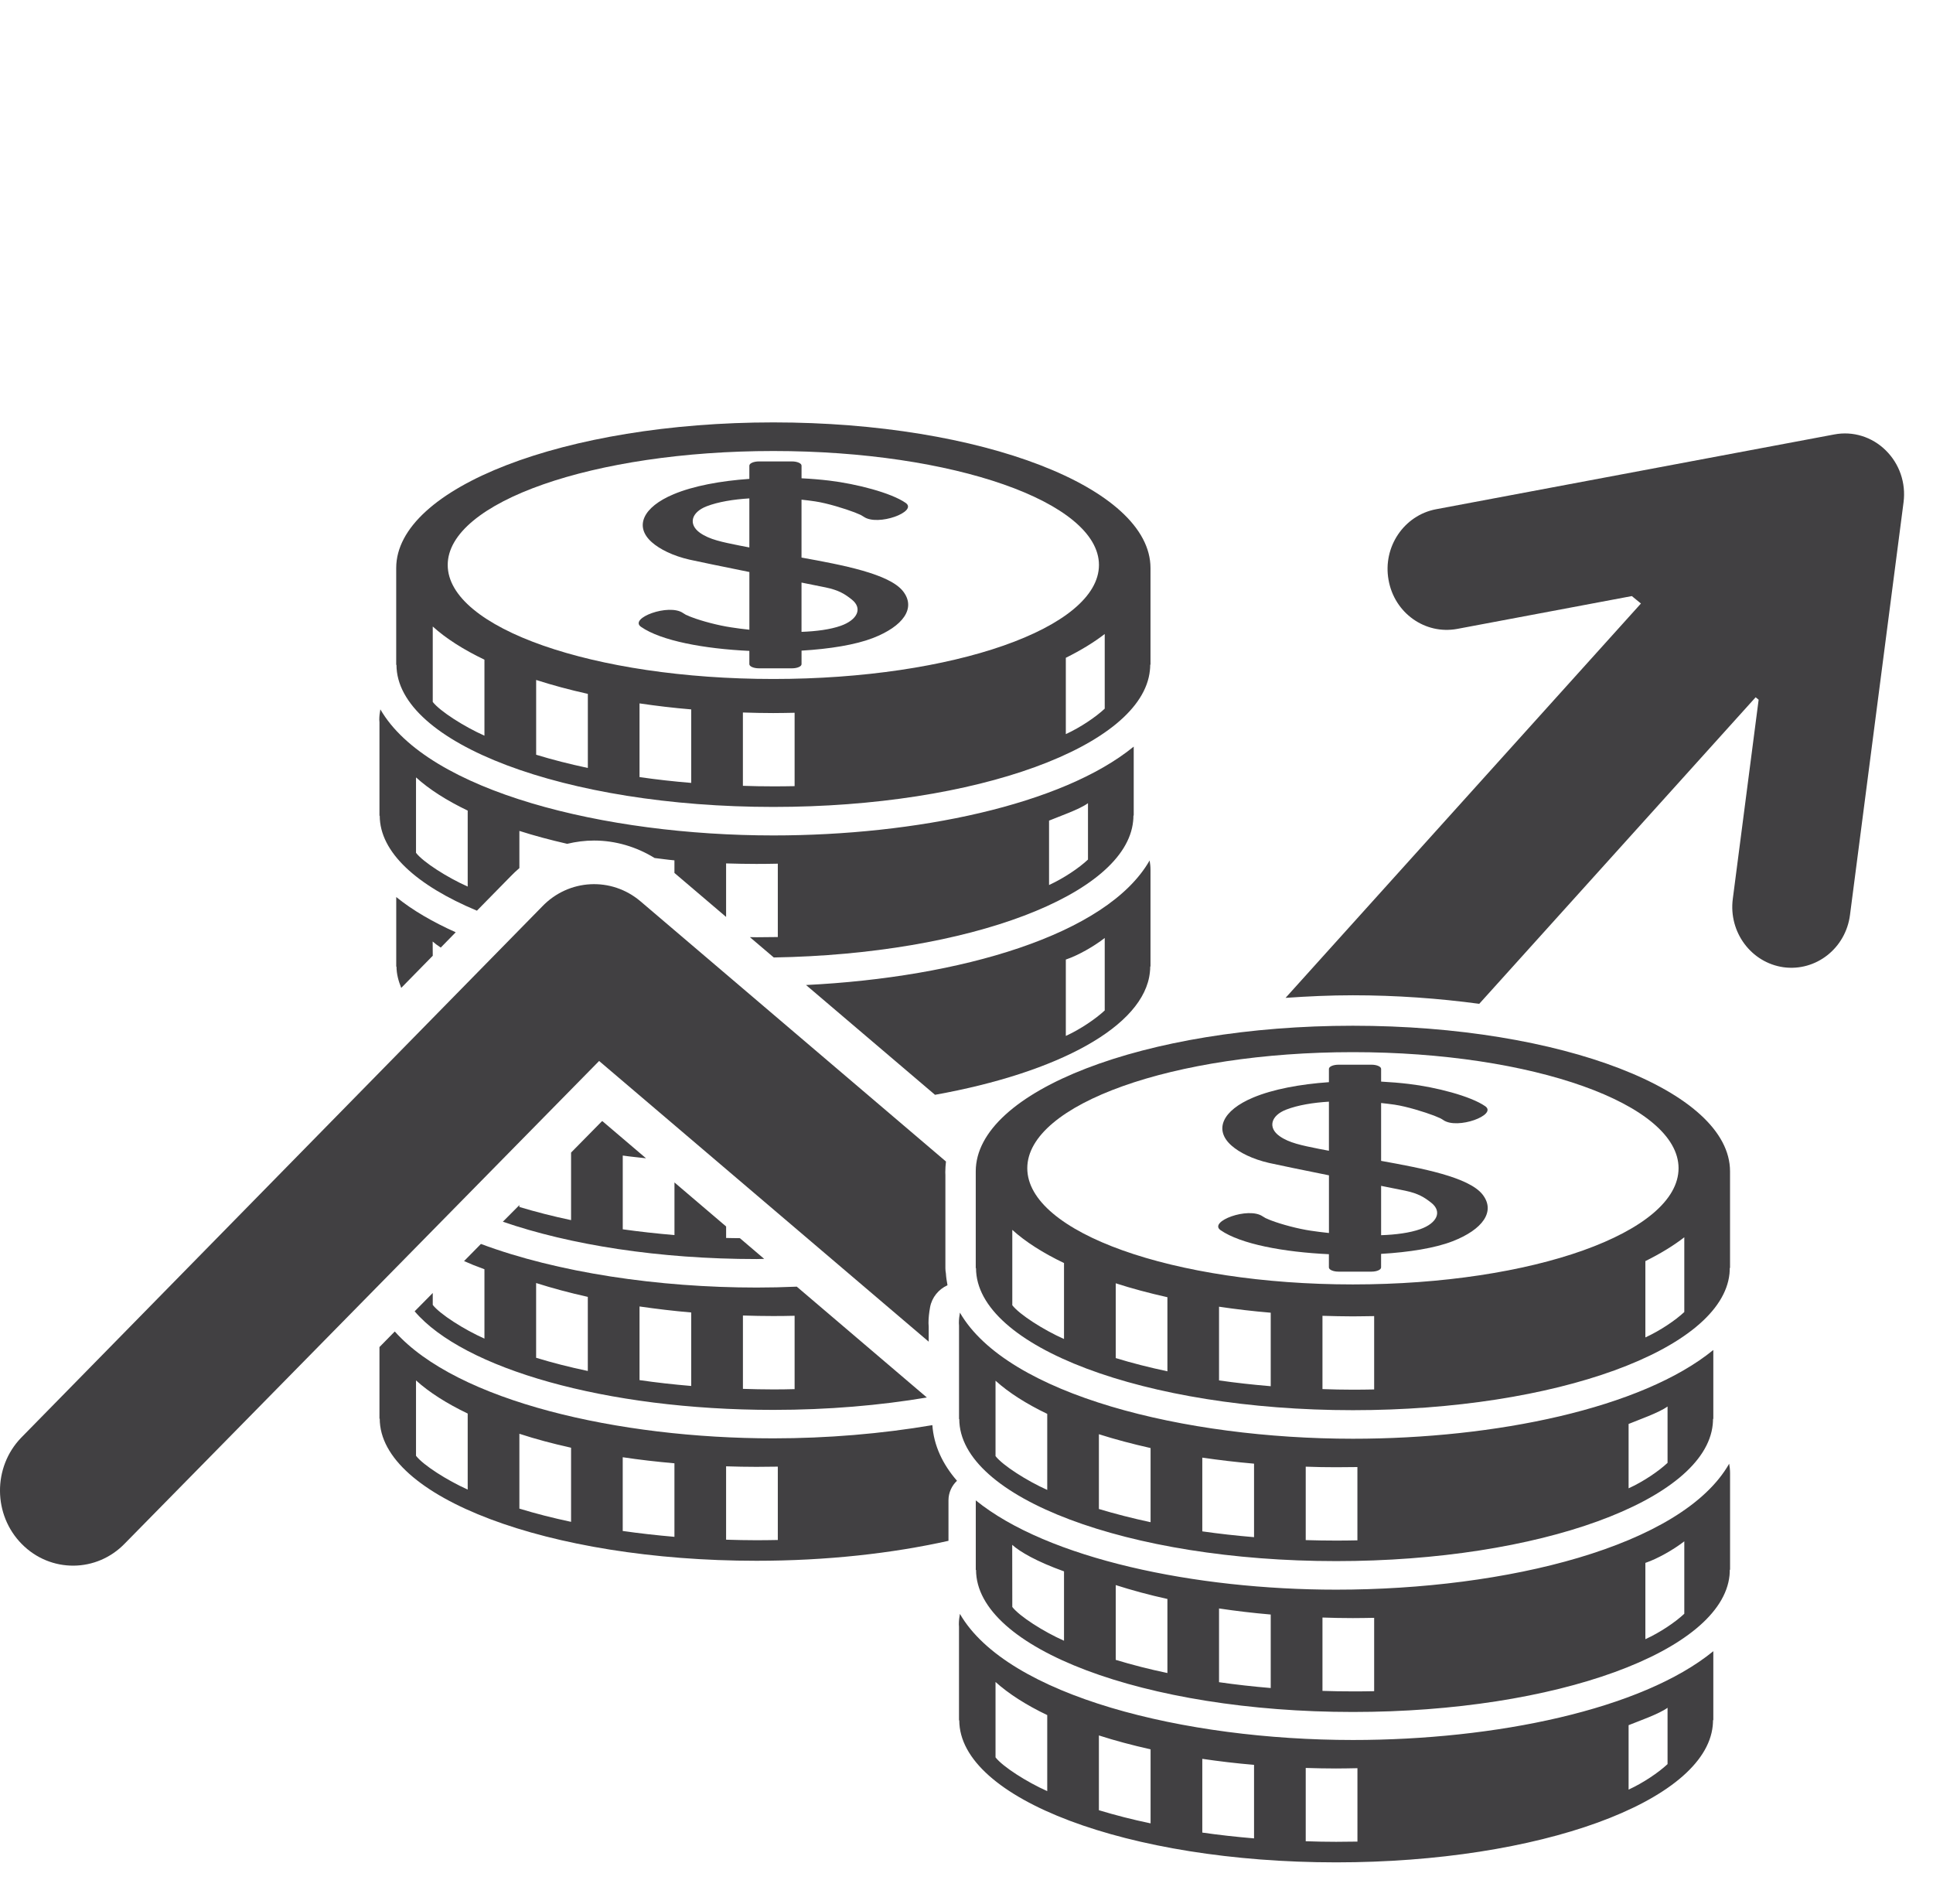 <?xml version="1.0" encoding="utf-8"?>
<!-- Generator: Adobe Illustrator 16.0.0, SVG Export Plug-In . SVG Version: 6.00 Build 0)  -->
<!DOCTYPE svg PUBLIC "-//W3C//DTD SVG 1.1//EN" "http://www.w3.org/Graphics/SVG/1.1/DTD/svg11.dtd">
<svg version="1.1" xmlns="http://www.w3.org/2000/svg" xmlns:xlink="http://www.w3.org/1999/xlink" x="0px" y="0px" width="65px"
	 height="64px" viewBox="0 0 65 64" enable-background="new 0 0 65 64" xml:space="preserve">
<g id="Layer_2" display="none">
	<rect x="-12.5" y="-7.667" display="inline" fill="#00A651" width="112.334" height="90.667"/>
</g>
<g id="explode_your_income" display="none">
	<path display="inline" fill-rule="evenodd" clip-rule="evenodd" fill="#FFFFFF" d="M30.621,12.133
		c-1.232,0.104-1.718-0.794-2.295-1.79c-0.051,0.465-0.054,0.828-0.144,1.168c-0.051,0.193-0.211,0.419-0.383,0.496
		c-0.102,0.046-0.389-0.129-0.476-0.275c-0.48-0.811-0.956-1.627-1.371-2.471c-0.547-1.113-1.036-2.254-1.63-3.56
		c0.538,2.165,1.053,4.13,1.498,6.111c0.101,0.449-0.045,0.955-0.077,1.434c-0.442-0.192-0.884-0.384-1.325-0.577
		c-0.062-0.027-0.121-0.059-0.205-0.1c0.153,0.591,0.328,1.147,0.433,1.716c0.075,0.407-0.017,0.757-0.553,0.821
		c-0.138,0.016-0.25,0.247-0.318,0.444c1.982-0.299,3.507,0.329,4.751,1.8c0.192,0.227,0.648,0.288,0.991,0.319
		c0.787,0.072,1.418,0.443,1.697,1.128c0.166,0.411-0.019,0.964-0.152,1.445c-0.123-1.134-0.512-1.762-1.3-1.934
		c-0.944-0.206-1.76,0.454-2.454,1.982c-0.181-0.761,0.131-1.492,1.038-2.404c-0.998-1.291-2.34-1.743-3.914-1.588
		c-1.053,0.104-1.61,0.706-2.21,2.29c-0.577-0.148-1.151-0.374-1.742-0.434c-2.776-0.283-4.682,2.028-3.928,4.83
		c0.276,1.031,0.81,1.992,1.193,3.046c-0.519-0.801-1.038-1.602-1.59-2.455c-0.888,0.685-1.645,1.581-1.661,2.725
		c-0.015,1.079,0.361,2.163,0.6,3.433c-0.496-0.961-0.93-1.801-1.416-2.742c-1.289,0.078-2.275,0.815-2.883,2.017
		c-0.769,1.521,0.023,2.687,1.067,3.77c-1.871,1.036-3.405,2.309-2.87,4.697c0.497,2.213,2.561,4.043,4.461,4.123
		c0.306-0.9,0.743-1.733,1.746-2.106c-0.117,0.145-0.233,0.292-0.354,0.433c-0.968,1.129-0.863,2.16,0.367,2.968
		c0.983,0.646,2.102,0.927,3.275,0.861c0.222-0.013,0.516-0.281,0.623-0.505c0.321-0.676,0.567-1.387,0.841-2.083
		c0.088,0.034,0.176,0.069,0.265,0.104c-0.974,2.518-1.949,5.033-2.929,7.568c0.967-1.165,1.919-2.325,2.891-3.47
		c0.28-0.329,0.592-0.642,0.935-0.905c0.178-0.137,0.453-0.15,0.684-0.219c0.041,0.234,0.174,0.498,0.109,0.697
		c-0.407,1.261-0.833,2.516-1.3,3.754c-0.482,1.276-1.019,2.531-1.579,3.912c1.135-1.623,2.184-3.145,3.257-4.647
		c0.234-0.328,0.528-0.632,0.848-0.876c0.475-0.359,0.836-0.172,0.846,0.436c0.007,0.399-0.079,0.801-0.125,1.213
		c0.521-0.432,1.039-0.861,1.557-1.291c0.081,0.059,0.162,0.115,0.244,0.174c-0.027,2.268-0.844,4.393-1.357,6.705
		c0.148-0.176,0.236-0.26,0.3-0.359c0.082-0.127,0.139-0.271,0.218-0.401c0.961-1.595,1.897-3.206,2.904-4.772
		c0.307-0.477,0.659-1.05,1.424-1.008c-0.032,0.098-0.034,0.158-0.066,0.188c-1.656,1.552-1.562,1.664,0.004,3.153
		c1.41,1.342,3.133,2.198,5.162,1.37c0.69-0.282,1.28-0.804,2.031-1.288c1.601,0.87,3.396,1.112,5.241,0.179
		c1.798-0.909,2.36-2.192,2.061-4.821c0.684,0.472,1.283,0.43,1.809-0.219c0.751-0.926,0.728-1.447-0.161-2.773
		c0.951,0.39,1.409,1.229,1.172,2.149c-0.271,1.056-1.21,1.761-2.268,1.671c-0.032,0.628,0.008,1.269-0.108,1.881
		c-0.407,2.161-2.86,3.77-5.128,3.341c-0.767-0.146-1.492-0.495-2.248-0.714c-0.197-0.058-0.51-0.059-0.642,0.059
		c-2.689,2.395-5.954,1.963-7.969-1.076c-0.167-0.252-0.314-0.516-0.605-0.999c-1.78,3.509-3.489,6.876-5.198,10.244
		c-0.037-0.01-0.074-0.019-0.111-0.028c0.513-1.856,1.06-3.704,1.532-5.57c0.48-1.897,0.888-3.814,1.327-5.722
		c-0.076-0.044-0.151-0.087-0.227-0.13c-0.742,0.832-1.484,1.664-2.36,2.646c0.372-1.277,0.686-2.357,1-3.438
		c-0.097-0.046-0.194-0.093-0.291-0.138c-2.85,3.627-4.967,7.732-7.444,11.625c1.787-4.52,3.575-9.039,5.362-13.559
		c-0.104-0.062-0.209-0.125-0.313-0.188c-1.272,1.565-2.571,3.109-3.808,4.701c-1.225,1.578-2.387,3.205-3.676,4.743
		c0.983-1.743,2.016-3.459,2.935-5.234c0.91-1.757,1.705-3.573,2.529-5.32c-1.164-0.263-2.21-0.452-3.226-0.749
		c-0.445-0.131-0.961-0.391-1.208-0.754c-0.49-0.717-1.112-0.889-1.918-1.042c-2.178-0.414-3.192-2.135-3.996-3.977
		c-0.649-1.488-0.297-2.952,0.914-4.034c0.397-0.354,0.86-0.636,1.3-0.94c0.186-0.128,0.391-0.229,0.599-0.348
		c-0.259-0.33-0.512-0.616-0.726-0.931c-1.269-1.864-0.701-3.877,1.376-4.784c0.458-0.2,0.993-0.221,1.466-0.395
		c0.223-0.082,0.507-0.302,0.553-0.507c0.236-1.047,0.767-1.899,1.624-2.511c0.459-0.327,0.612-0.631,0.484-1.199
		c-0.242-1.079-0.122-2.131,0.532-3.074c1.16-1.676,2.663-2.187,4.601-1.554c0.264,0.086,0.521,0.194,0.765,0.286
		c0.218-0.433,0.384-0.859,0.633-1.229c0.254-0.377,0.589-0.7,0.983-1.154c-0.166-0.541-0.385-1.26-0.661-2.162
		c0.502,0.479,0.864,0.825,1.226,1.17c0.089-0.048,0.177-0.096,0.266-0.143c-0.406-1.26-0.812-2.521-1.217-3.782
		c0.04-0.034,0.081-0.069,0.121-0.104c0.618,0.74,1.237,1.479,1.855,2.218c0.131-0.089,0.262-0.179,0.394-0.269
		C24.673,8.303,23.321,4.196,22.316,0c1.663,3.766,3.119,7.618,5.29,11.157c0-1.405,0-2.81,0-4.391
		c0.807,2.007,0.836,4.319,2.988,5.395L30.621,12.133z"/>
	<path display="inline" fill-rule="evenodd" clip-rule="evenodd" fill="#FFFFFF" d="M30.594,12.161
		c0.811-0.51,1.561-1.221,2.444-1.492c2.336-0.718,5.257,1.095,5.938,3.597c0.162,0.596,0.389,0.847,1.001,0.993
		c1.23,0.292,1.888,1.23,2.249,2.392c0.081,0.265,0.124,0.543,0.178,0.785c0.814,0.151,1.582,0.339,2.36,0.412
		c0.25,0.023,0.527-0.261,0.794-0.4c0.579-0.303,1.161-0.602,1.861-0.856c-0.288,0.335-0.577,0.67-0.845,0.98
		c0.155,0.073,0.372,0.175,0.689,0.324c-0.568,0.071-1.014,0.127-1.611,0.202c0.549,0.403,1.009,0.672,1.385,1.029
		c1.239,1.182,1.764,2.645,1.667,4.357c-0.017,0.293,0.132,0.67,0.333,0.887c0.746,0.803,0.9,1.466,0.399,2.512
		c-0.183,0.378-0.158,0.597,0.123,0.93c1.7,2.013,1.181,4.411-1.2,5.557c-0.659,0.318-1.377,0.518-2.226,0.83
		c0.239,0.277,0.417,0.576,0.674,0.768c2.737,2.053,5.482,4.098,8.239,6.125c0.773,0.568,1.595,1.071,2.354,1.676
		c-3.702-1.731-7.232-3.818-11.063-5.258c-0.059,0.059-0.118,0.117-0.177,0.176c0.227,0.338,0.4,0.733,0.688,1.006
		c1.578,1.49,3.184,2.951,4.781,4.42c0.178,0.164,0.365,0.318,0.457,0.611c-1.798-1.124-3.594-2.248-5.392-3.371
		c-0.047,0.047-0.094,0.092-0.141,0.139c0.352,0.465,0.702,0.931,1.172,1.552c-1.31-0.4-2.234-1.464-3.564-1.166
		c0.354-0.592,0.551-0.611,1.742-0.189c-0.033-0.331-0.068-0.68-0.104-1.028c0.47,0.085,0.94,0.17,1.437,0.259
		c-0.354-0.384-0.733-0.771-1.081-1.183c-0.213-0.25-0.443-0.52-0.546-0.82c-0.096-0.283-0.146-0.69-0.006-0.91
		c0.104-0.164,0.568-0.209,0.827-0.141c0.661,0.177,1.297,0.447,1.943,0.679c0.183,0.065,0.365,0.128,0.594,0.102
		c-0.967-0.812-1.935-1.622-2.956-2.479c-0.52,0.675-1.233,1.013-2.27,0.818c0.837-0.419,1.798-0.599,1.885-1.747
		c-0.334-0.021-0.626-0.041-0.927-0.061c1.007-0.369,2.015-0.686,2.978-1.104c0.892-0.389,1.572-1.05,1.933-1.98
		c0.546-1.408,0.186-2.6-0.925-3.565c0.974-2.011,0.482-2.657-2.707-3.706c0.676,0,1.352,0,2.026,0
		c0.572-2.54-2.541-5.746-5.548-5.798c-0.416,0.716-0.815,1.403-1.216,2.09c-0.083-0.03-0.165-0.06-0.248-0.09
		c0.591-1.29,1.118-2.58,0.352-3.957c-0.765-1.372-1.982-1.809-3.49-1.777c0.275-0.085,0.55-0.17,0.858-0.265
		c-0.599-1.827-1.87-2.934-3.58-3.558c-1.803-0.658-3.347-0.07-4.795,1.105c0.094-0.146,0.187-0.291,0.281-0.437
		C30.621,12.133,30.594,12.161,30.594,12.161z"/>
	<path display="inline" fill-rule="evenodd" clip-rule="evenodd" fill="#FFFFFF" d="M32.917,26.098
		c0.268-1.505,0.536-3.009,0.804-4.514c0.027-0.003,0.054-0.006,0.08-0.01c0.271,1.685,0.543,3.37,0.814,5.056
		c0.078,0,0.154,0,0.232-0.001c0.498-2.357,0.997-4.715,1.495-7.073c0.058,0.006,0.114,0.012,0.173,0.019
		c-0.032,0.455-0.1,0.911-0.09,1.365c0.022,1.046,0.062,2.092,0.129,3.136c0.061,0.945,0.177,1.004,1.079,0.684
		c0.134-0.048,0.271-0.09,0.405-0.135c0.039,0.085,0.077,0.17,0.115,0.256c-0.521,0.238-1.031,0.619-1.563,0.65
		c-0.251,0.014-0.54-0.646-0.748-0.916c-0.271,1.026-0.585,2.208-0.897,3.39c-0.1,0-0.198-0.002-0.298-0.003
		c-0.728-0.826-0.503-1.983-0.892-3.024c-0.163,0.478-0.272,0.892-0.445,1.278c-0.318,0.717-0.781,0.758-1.234,0.124
		c-0.162-0.228-0.301-0.473-0.432-0.721c-0.127-0.241-0.228-0.495-0.404-0.888c-0.05,0.516-0.057,0.884-0.126,1.241
		c-0.089,0.458-0.394,0.569-0.691,0.215c-0.444-0.527-0.814-1.116-1.215-1.678c0.064-0.051,0.129-0.103,0.194-0.154
		c0.355,0.375,0.71,0.75,1.225,1.294c0-1.3,0-2.403,0-3.505c0.035,0.004,0.068,0.009,0.104,0.014
		c0.578,1.325,1.156,2.65,1.733,3.976C32.615,26.149,32.766,26.123,32.917,26.098z"/>
	<path display="inline" fill-rule="evenodd" clip-rule="evenodd" fill="#FFFFFF" d="M21.28,39.134
		c0.15-0.547,0.284-1.031,0.417-1.516c0.067,0.006,0.134,0.01,0.202,0.016c0.029,1.049,0.269,1.982,1.412,2.418
		c-0.067,0.084-0.134,0.168-0.202,0.252c-0.505-0.228-1.011-0.454-1.616-0.726c-2.487,0.729-4.655-0.436-5.067-2.896
		c-0.083-0.498,0.013-1.08,0.204-1.551c0.215-0.529,0.255-0.835-0.188-1.309c-0.839-0.897-0.895-2.025-0.466-3.151
		c0.383-1.007,1.243-1.396,2.25-1.594c-0.942,0.563-1.632,1.305-1.751,2.417c-0.113,1.063,0.157,2.022,1.017,2.786
		c-0.713,1.44-0.584,2.78,0.594,3.913C18.992,39.063,20.034,39.581,21.28,39.134z"/>
	<path display="inline" fill-rule="evenodd" clip-rule="evenodd" fill="#FFFFFF" d="M41.089,31.975
		c0.382,0.689,0.838,1.219,0.971,1.819c0.263,1.197-0.317,2.08-1.527,2.572c-0.476,0.192-0.866,0.382-1.133,0.893
		c-0.177,0.339-0.661,0.518-1.093,0.684c0.985-0.902,1.007-2.031,0.831-3.217c0.068-0.012,0.138-0.024,0.207-0.037
		c0.182,0.445,0.364,0.893,0.547,1.338c0.981-0.343,1.448-1.016,1.436-2.113c-0.011-0.917-0.28-1.282-1.147-1.555
		c1.89-2.647,1.082-4.327-2.62-5.449c0.99-0.438,2.566,0.027,3.463,1.02C42.226,29.262,42.223,30.071,41.089,31.975z"/>
	<path display="inline" fill-rule="evenodd" clip-rule="evenodd" fill="#FFFFFF" d="M47.645,19.784
		c1.04,0.269,1.943,0.763,2.65-0.144c0.633-0.812,0.5-1.664,0.047-2.304c0.28-0.279,0.612-0.459,0.696-0.719
		c0.216-0.668,0.267-1.388-0.292-1.933c-0.641-0.624-1.407-0.972-2.379-0.786c-0.035,0.614,0.246,1.33-0.773,1.717
		c0.63-0.783,0.367-1.298-0.159-1.741c-0.526-0.442-1.151-0.671-1.759-0.28c-0.958,0.617-0.901,1.548-0.48,2.594
		c-0.753-0.66-0.887-1.721-0.403-2.465c0.494-0.762,1.579-1.076,2.442-0.591c0.512,0.288,0.934,0.381,1.533,0.28
		c1.077-0.181,2.02,0.26,2.665,1.15c0.655,0.901,0.282,1.789-0.151,2.661c-0.109,0.22-0.214,0.515-0.158,0.733
		c0.266,1.042-0.011,2.062-0.741,2.511C49.659,20.913,48.67,20.709,47.645,19.784z"/>
	<path display="inline" fill-rule="evenodd" clip-rule="evenodd" fill="#FFFFFF" d="M13.644,17.611
		c0.549-0.902,0.318-1.958-0.517-2.366c-0.973-0.474-1.915,0.055-2.462,1.409c0.159,0.051,0.316,0.102,0.356,0.115
		c-0.521,0.392-1.22,0.72-1.611,1.268c-0.379,0.532,0.312,1.572,0.907,1.586c0.514,1.581,1.236,1.935,2.745,1.34
		c-0.105,0.474-0.424,0.793-0.937,0.848c-0.751,0.081-1.419-0.088-1.883-0.758c-0.266-0.386-0.514-0.796-0.838-1.13
		c-0.884-0.908-0.888-2.634,0.447-3.046c0.187-0.058,0.307-0.367,0.435-0.575c0.266-0.431,0.458-0.921,0.784-1.297
		c0.672-0.778,1.445-0.884,2.254-0.407c0.843,0.497,1.408,1.711,1.089,2.485c-0.109,0.266-0.42,0.45-0.639,0.672
		C13.73,17.706,13.687,17.659,13.644,17.611z"/>
	<path display="inline" fill-rule="evenodd" clip-rule="evenodd" fill="#FFFFFF" d="M32.004,37.917
		c-0.863-0.691-0.891-1.352-0.537-2.09c0.193,0.523,0.251,1.145,0.592,1.469c0.326,0.308,0.946,0.307,1.473,0.45
		c-0.127,0.083-0.32,0.316-0.474,0.293c-0.688-0.108-1.002,0.354-1.419,0.753c-0.839,0.804-2.188,0.585-3.008-0.439
		c-0.22-0.276-0.397-0.586-0.588-0.873c-2.185,0.337-3.443-0.145-3.872-1.469c-0.322-0.996,0.173-2.05,1.432-2.759
		c-0.586,1.08-1.376,2.017-0.444,3.117c0.757,0.894,1.582,1.043,3.046,0.48c0.514,1,1.246,1.837,2.469,1.823
		C31.074,38.669,31.471,38.234,32.004,37.917z"/>
	<path display="inline" fill-rule="evenodd" clip-rule="evenodd" fill="#FFFFFF" d="M33.596,40.159
		c0.115-0.693,0.219-1.322,0.322-1.953c0.025,0.008,0.049,0.016,0.072,0.021c0,1.618,0,3.236,0,4.854
		c-0.062,0.01-0.127,0.019-0.189,0.027c-0.271-1.033-0.542-2.066-0.861-3.287c-0.325,0.683-0.576,1.211-0.828,1.74
		c-0.069-0.031-0.139-0.062-0.209-0.093c0.293-0.831,0.586-1.662,0.878-2.493c0.093,0.004,0.184,0.009,0.276,0.014
		C33.227,39.358,33.396,39.727,33.596,40.159z"/>
	<path display="inline" fill-rule="evenodd" clip-rule="evenodd" fill="#FFFFFF" d="M26.413,29.18
		c-0.732-0.398-0.949-0.998-0.742-1.736c0.247-0.878,0.871-1.243,2.04-1.227c0.22-0.586,0.496-1.132,1.236-0.999
		c-0.325,0.5-0.659,1.016-0.926,1.426c-0.504,0.133-1.134,0.12-1.477,0.428C25.908,27.643,25.982,28.427,26.413,29.18z"/>
	<path display="inline" fill-rule="evenodd" clip-rule="evenodd" fill="#FFFFFF" d="M13.128,17.567c0.441,1.241,1.205,1.97,2.51,2.2
		C14.252,20.314,12.941,19.16,13.128,17.567z"/>
	<path display="inline" fill-rule="evenodd" clip-rule="evenodd" fill="#FFFFFF" d="M44.308,18.541
		c0.678-0.644,1.319-1.253,1.94-1.842C46.27,17.671,45.489,18.457,44.308,18.541z"/>
	<path display="inline" fill-rule="evenodd" clip-rule="evenodd" fill="#FFFFFF" d="M14.682,20.938
		c-0.778-0.19-1.555-0.38-2.359-0.576C12.932,19.916,13.775,20.097,14.682,20.938z"/>
</g>
<g id="maximize_your_budget">
	<g>
		<path fill="#414042" d="M26.005,27.129c6.834,0,12.403-2.04,12.662-4.592c0.008-0.062,0.011-0.125,0.011-0.187l0.009-0.007v-3.246
			c0-2.703-5.676-4.896-12.682-4.896c-7.001,0-12.682,2.193-12.682,4.896v3.257l0.009-0.004
			C13.333,24.988,19.01,27.129,26.005,27.129z M19.767,25.819c-0.613-0.131-1.194-0.278-1.738-0.445V22.86
			c0.542,0.175,1.124,0.331,1.738,0.468V25.819z M23.243,26.321c-0.597-0.049-1.176-0.114-1.738-0.196v-2.477
			c0.562,0.083,1.14,0.152,1.738,0.202V26.321z M26.719,26.43c-0.237,0.005-0.475,0.007-0.714,0.007
			c-0.345,0-0.686-0.006-1.024-0.018v-2.465c0.336,0.011,0.676,0.019,1.02,0.019c0.242,0,0.481-0.006,0.719-0.01V26.43z
			 M37.148,23.825c-0.301,0.282-0.815,0.63-1.308,0.856v-2.566c0.5-0.249,0.941-0.516,1.308-0.8V23.825z M26.005,15.163
			c6.049,0,10.949,1.717,10.949,3.831c0,2.117-4.9,3.833-10.949,3.833c-6.042,0-10.95-1.716-10.95-3.833
			C15.055,16.88,19.962,15.163,26.005,15.163z M14.552,21.063c0.445,0.403,1.034,0.778,1.738,1.115v2.555
			c-0.686-0.305-1.494-0.821-1.738-1.134V21.063z"/>
		<path fill="#414042" d="M21.555,21.074c0.674,0.47,2.125,0.738,3.643,0.809v0.446c0,0.077,0.146,0.14,0.324,0.14h1.11
			c0.175,0,0.321-0.062,0.321-0.14v-0.455c0.951-0.056,1.814-0.197,2.397-0.422c1.027-0.398,1.457-1.008,1.018-1.572
			c-0.459-0.59-2.047-0.887-3.416-1.135v-1.946c0.16,0.016,0.311,0.036,0.456,0.057c0.424,0.064,1,0.245,1.33,0.37
			c0.054,0.022,0.103,0.042,0.155,0.065c0.029,0.013,0.045,0.019,0.053,0.023c-0.001,0,0,0.001,0.012,0.007
			c0.03,0.016,0.06,0.034,0.086,0.052c0.474,0.331,1.828-0.173,1.411-0.465c-0.49-0.342-1.665-0.642-2.566-0.75
			c-0.301-0.036-0.615-0.062-0.936-0.078v-0.426c0-0.078-0.146-0.141-0.321-0.141h-1.11c-0.178,0-0.324,0.063-0.324,0.141V16.1
			c-0.966,0.067-1.881,0.236-2.549,0.517c-1.028,0.431-1.328,1.082-0.731,1.612c0.269,0.238,0.71,0.458,1.268,0.586
			c0.253,0.058,1.108,0.233,2.013,0.416v1.94c-0.218-0.023-0.428-0.05-0.616-0.08c-0.424-0.062-0.981-0.21-1.311-0.336
			c-0.054-0.019-0.105-0.04-0.154-0.064c-0.032-0.014-0.048-0.021-0.057-0.023c0.003,0,0.004,0-0.009-0.006
			c-0.03-0.017-0.059-0.035-0.084-0.052C22.491,20.28,21.138,20.784,21.555,21.074z M26.952,19.586
			c0.423,0.083,0.729,0.146,0.807,0.162c0.451,0.094,0.649,0.223,0.882,0.407c0.378,0.3,0.187,0.687-0.369,0.884
			c-0.354,0.125-0.82,0.186-1.32,0.204V19.586z M24.861,18.34c-0.572-0.116-1.001-0.198-1.325-0.428
			c-0.396-0.283-0.297-0.688,0.227-0.891c0.391-0.15,0.897-0.232,1.435-0.265v1.649C24.999,18.366,24.864,18.341,24.861,18.34z"/>
		<path fill="#414042" d="M12.76,27.427l0.009-0.004c0,1.23,1.244,2.348,3.268,3.194l1.132-1.153
			c0.095-0.099,0.194-0.191,0.296-0.279v-1.25c0.502,0.161,1.043,0.305,1.607,0.434c0.293-0.07,0.595-0.11,0.904-0.11
			c0.722,0,1.424,0.21,2.036,0.587c0.225,0.026,0.439,0.059,0.667,0.079v0.423l1.737,1.479v-1.799
			c0.337,0.01,0.677,0.017,1.022,0.017c0.241,0,0.48-0.003,0.717-0.008v2.466c-0.236,0.004-0.474,0.007-0.715,0.007
			c-0.076,0-0.149-0.003-0.225-0.004l0.804,0.684c6.565-0.111,11.833-2.102,12.084-4.58c0.008-0.062,0.01-0.125,0.01-0.188
			l0.01-0.006v-2.315c-2.409,1.967-7.335,2.986-12.118,2.986c-5.658,0-11.619-1.475-13.215-4.239
			c-0.021,0.116-0.036,0.232-0.036,0.35c0,0.028,0.004,0.057,0.006,0.085V27.427z M35.276,27.589
			c0.34-0.142,1.021-0.375,1.309-0.586v1.895c-0.298,0.282-0.814,0.629-1.309,0.856V27.589z M13.989,26.136
			c0.445,0.404,1.034,0.778,1.738,1.116v2.554c-0.686-0.304-1.495-0.82-1.738-1.134V26.136z"/>
		<path fill="#414042" d="M31.229,45.107v-0.5c-0.005-0.044-0.007-0.085-0.007-0.125c0-0.167,0.018-0.335,0.053-0.533
			c0.062-0.334,0.287-0.604,0.586-0.74c-0.025-0.132-0.046-0.264-0.054-0.398c-0.01-0.057-0.017-0.114-0.017-0.174v-3.134
			c-0.002-0.031-0.003-0.065-0.003-0.094c0-0.119,0.009-0.239,0.023-0.359l-10.268-8.744c-0.98-0.836-2.42-0.762-3.313,0.173
			L0.706,48.341c-0.952,0.993-0.94,2.592,0.027,3.569c0.966,0.979,2.52,0.968,3.472-0.026L20.146,35.67L31.229,45.107z"/>
		<path fill="#414042" d="M63.409,15.139c-0.459-0.453-1.102-0.653-1.729-0.533l-13.388,2.514c-1.082,0.203-1.8,1.269-1.6,2.377
			c0.195,1.113,1.23,1.848,2.312,1.646l5.869-1.103l0.306,0.25L43.229,33.548c0.747-0.052,1.502-0.087,2.265-0.087
			c1.457,0,2.884,0.104,4.248,0.287l9.294-10.306l0.101,0.082l-0.869,6.696c-0.146,1.119,0.62,2.146,1.708,2.299
			c1.088,0.146,2.089-0.637,2.233-1.759l1.801-13.874C64.094,16.238,63.872,15.592,63.409,15.139z"/>
		<path fill="#414042" d="M15.324,31.343c-0.773-0.348-1.455-0.74-2-1.185V32.5l0.009-0.004c0,0.245,0.065,0.483,0.159,0.717
			l1.06-1.081l-0.003-0.479c0.068,0.062,0.161,0.131,0.272,0.204L15.324,31.343z"/>
		<path fill="#414042" d="M38.667,32.683c0.008-0.062,0.011-0.124,0.011-0.187l0.009-0.006v-3.246c0-0.106-0.011-0.212-0.029-0.316
			c-1.436,2.512-6.399,3.935-11.554,4.188l4.337,3.691C35.575,36.065,38.482,34.507,38.667,32.683z M37.148,33.971
			c-0.301,0.281-0.815,0.631-1.308,0.857V32.26c0.409-0.137,0.941-0.44,1.308-0.725V33.971z"/>
		<path fill="#414042" d="M16.909,41.074c2.255,0.777,5.243,1.255,8.532,1.255c0.086,0,0.17-0.004,0.256-0.006l-0.817-0.696
			c-0.154-0.002-0.311-0.002-0.463-0.007v-0.386l-1.737-1.48v1.769c-0.597-0.051-1.177-0.115-1.739-0.194v-2.48
			c0.252,0.038,0.522,0.061,0.782,0.092l-1.46-1.243c-0.007-0.001-0.014-0.003-0.021-0.004l-1.039,1.055v2.271
			c-0.613-0.129-1.194-0.279-1.738-0.442v-0.063L16.909,41.074z"/>
		<path fill="#414042" d="M13.943,44.086c1.64,1.924,6.421,3.314,12.062,3.314c1.842,0,3.585-0.151,5.162-0.417l-4.374-3.726
			c-0.451,0.02-0.902,0.03-1.353,0.03c-3.294,0-6.688-0.501-9.268-1.466l-0.567,0.576c0.203,0.091,0.426,0.182,0.685,0.275v2.332
			c-0.686-0.305-1.494-0.82-1.738-1.133V43.47L13.943,44.086z M24.981,44.227c0.336,0.011,0.676,0.018,1.02,0.018
			c0.242,0,0.481-0.003,0.719-0.009v2.466c-0.237,0.007-0.475,0.01-0.714,0.01c-0.345,0-0.686-0.008-1.024-0.019V44.227z
			 M21.505,43.923c0.562,0.081,1.14,0.151,1.738,0.202v2.471c-0.597-0.051-1.176-0.115-1.738-0.197V43.923z M18.028,43.135
			c0.542,0.173,1.124,0.329,1.738,0.466v2.491c-0.613-0.129-1.194-0.277-1.738-0.444V43.135z"/>
		<path fill="#414042" d="M26.005,48.357c-5.197,0-10.639-1.246-12.73-3.593l-0.515,0.524v2.41l0.009-0.005
			c0,2.638,5.678,4.78,12.671,4.78c2.36,0,4.564-0.249,6.454-0.671v-1.361c0-0.254,0.107-0.489,0.286-0.658
			c-0.487-0.562-0.779-1.187-0.828-1.87C29.643,48.203,27.818,48.357,26.005,48.357z M15.727,50.079
			c-0.686-0.307-1.495-0.82-1.738-1.136v-2.534c0.445,0.403,1.034,0.776,1.738,1.114V50.079z M19.203,51.164
			c-0.613-0.13-1.194-0.278-1.738-0.445v-2.516c0.542,0.178,1.125,0.333,1.738,0.469V51.164z M22.679,51.668
			c-0.597-0.052-1.177-0.117-1.739-0.197v-2.479c0.561,0.085,1.142,0.151,1.739,0.204V51.668z M26.155,51.774
			c-0.236,0.004-0.474,0.008-0.715,0.008c-0.344,0-0.685-0.008-1.024-0.018v-2.467c0.337,0.011,0.677,0.018,1.022,0.018
			c0.241,0,0.48-0.004,0.717-0.007V51.774z"/>
		<path fill="#414042" d="M44.93,53.444c-4.744,0-9.699-1.039-12.118-3.002v2.34l0.009-0.003c0,2.638,5.679,4.777,12.673,4.777
			c6.834,0,12.403-2.038,12.664-4.591c0.005-0.062,0.008-0.125,0.008-0.187l0.01-0.007v-3.246c0-0.105-0.012-0.212-0.03-0.315
			C56.558,51.992,50.64,53.444,44.93,53.444z M35.779,55.161c-0.687-0.304-1.494-0.819-1.739-1.135l-0.003-2.089
			c0.258,0.233,0.822,0.563,1.742,0.892V55.161z M39.256,56.247c-0.615-0.129-1.195-0.278-1.738-0.443V53.29
			c0.541,0.173,1.122,0.331,1.738,0.467V56.247z M42.73,56.751c-0.596-0.05-1.177-0.115-1.738-0.196v-2.479
			c0.562,0.084,1.142,0.153,1.738,0.204V56.751z M46.207,56.857c-0.235,0.006-0.475,0.007-0.714,0.007
			c-0.345,0-0.685-0.005-1.023-0.017v-2.466c0.337,0.012,0.677,0.019,1.02,0.019c0.24,0,0.48-0.005,0.718-0.009V56.857z
			 M56.637,54.254c-0.299,0.281-0.814,0.631-1.309,0.855v-2.565c0.41-0.139,0.942-0.441,1.309-0.725V54.254z"/>
		<path fill="#414042" d="M32.257,47.706c0,2.641,5.678,4.778,12.673,4.778c6.833,0,12.404-2.04,12.663-4.591
			c0.006-0.064,0.01-0.123,0.01-0.188l0.01-0.005v-2.314c-2.408,1.966-7.337,2.984-12.119,2.984c-5.658,0-11.617-1.475-13.215-4.239
			c-0.021,0.115-0.035,0.232-0.035,0.351c0,0.028,0.004,0.057,0.005,0.086v3.143L32.257,47.706z M54.764,47.873
			c0.341-0.141,1.021-0.377,1.31-0.587v1.895c-0.3,0.282-0.815,0.631-1.31,0.856V47.873z M43.906,49.309
			c0.337,0.013,0.675,0.019,1.019,0.019c0.242,0,0.481-0.004,0.72-0.006v2.464c-0.236,0.005-0.474,0.008-0.715,0.008
			c-0.345,0-0.687-0.006-1.023-0.016V49.309z M40.429,49.005c0.562,0.082,1.141,0.151,1.74,0.203v2.471
			c-0.599-0.05-1.178-0.115-1.74-0.195V49.005z M36.952,48.218c0.542,0.173,1.125,0.327,1.738,0.465v2.493
			c-0.612-0.131-1.193-0.28-1.738-0.444V48.218z M33.476,46.419c0.448,0.404,1.035,0.777,1.739,1.115v2.557
			c-0.686-0.307-1.494-0.823-1.739-1.137V46.419z"/>
		<path fill="#414042" d="M32.278,54.258c-0.021,0.117-0.035,0.234-0.035,0.352c0,0.028,0.004,0.058,0.005,0.086v3.143l0.009-0.004
			c0,2.638,5.678,4.777,12.673,4.777c6.833,0,12.404-2.039,12.663-4.591c0.006-0.062,0.01-0.125,0.01-0.187l0.01-0.006v-2.315
			c-2.408,1.967-7.337,2.985-12.119,2.985C39.835,58.498,33.876,57.022,32.278,54.258z M35.215,60.217
			c-0.686-0.305-1.494-0.82-1.739-1.135v-2.534c0.448,0.402,1.035,0.776,1.739,1.113V60.217z M38.69,61.301
			c-0.612-0.127-1.193-0.277-1.738-0.442v-2.514c0.542,0.175,1.125,0.33,1.738,0.467V61.301z M42.169,61.806
			c-0.599-0.05-1.178-0.115-1.74-0.195v-2.479c0.562,0.082,1.141,0.152,1.74,0.202V61.806z M54.764,58
			c0.341-0.139,1.021-0.374,1.31-0.585v1.894c-0.3,0.281-0.815,0.63-1.31,0.857V58z M45.645,61.914
			c-0.236,0.004-0.474,0.007-0.715,0.007c-0.345,0-0.687-0.007-1.023-0.019v-2.464c0.337,0.01,0.675,0.018,1.019,0.018
			c0.242,0,0.481-0.006,0.72-0.01V61.914z"/>
		<path fill="#414042" d="M45.493,34.485c-7.001,0-12.682,2.193-12.682,4.896v3.255l0.009-0.003c0,2.637,5.679,4.777,12.673,4.777
			c6.834,0,12.403-2.039,12.664-4.591c0.005-0.062,0.008-0.126,0.008-0.187l0.01-0.006v-3.246
			C58.175,36.679,52.497,34.485,45.493,34.485z M45.493,35.373c6.048,0,10.951,1.75,10.951,3.902c0,2.158-4.903,3.907-10.951,3.907
			c-6.044,0-10.949-1.749-10.949-3.907C34.544,37.123,39.449,35.373,45.493,35.373z M35.779,45.017
			c-0.687-0.304-1.494-0.82-1.739-1.135v-2.534c0.445,0.403,1.034,0.778,1.739,1.115V45.017z M39.256,46.103
			c-0.615-0.131-1.195-0.278-1.738-0.445v-2.514c0.541,0.175,1.122,0.33,1.738,0.468V46.103z M42.73,46.604
			c-0.596-0.05-1.177-0.114-1.738-0.195v-2.478c0.562,0.084,1.142,0.152,1.738,0.202V46.604z M46.207,46.713
			c-0.235,0.005-0.475,0.008-0.714,0.008c-0.345,0-0.685-0.008-1.023-0.02v-2.464c0.337,0.01,0.677,0.019,1.02,0.019
			c0.24,0,0.48-0.007,0.718-0.009V46.713z M56.637,44.11c-0.299,0.28-0.814,0.627-1.309,0.854v-2.566
			c0.502-0.249,0.942-0.516,1.309-0.801V44.11z"/>
		<path fill="#414042" d="M41.042,41.357c0.676,0.47,2.125,0.738,3.644,0.809v0.445c0,0.077,0.146,0.141,0.323,0.141h1.111
			c0.175,0,0.321-0.063,0.321-0.141v-0.456c0.948-0.056,1.812-0.195,2.396-0.421c1.028-0.397,1.457-1.007,1.019-1.571
			c-0.458-0.591-2.048-0.888-3.414-1.135v-1.945c0.157,0.017,0.311,0.035,0.455,0.056c0.424,0.064,0.998,0.245,1.328,0.369
			c0.056,0.022,0.104,0.043,0.156,0.066c0.029,0.014,0.044,0.02,0.055,0.023c-0.004-0.001-0.001,0,0.01,0.006
			c0.03,0.017,0.06,0.033,0.087,0.053c0.474,0.33,1.827-0.174,1.41-0.465c-0.49-0.342-1.665-0.643-2.566-0.749
			c-0.3-0.036-0.615-0.062-0.935-0.079v-0.428c0-0.076-0.146-0.14-0.321-0.14h-1.111c-0.178,0-0.323,0.063-0.323,0.14v0.447
			c-0.967,0.068-1.881,0.237-2.549,0.518c-1.027,0.43-1.328,1.08-0.73,1.611c0.269,0.239,0.71,0.459,1.267,0.587
			c0.254,0.059,1.109,0.233,2.013,0.416v1.939c-0.217-0.023-0.427-0.049-0.616-0.078c-0.424-0.062-0.979-0.212-1.309-0.337
			c-0.056-0.021-0.106-0.04-0.155-0.064c-0.128-0.054-0.021-0.008-0.063-0.029c-0.033-0.019-0.062-0.035-0.086-0.051
			C41.979,40.562,40.625,41.066,41.042,41.357z M46.441,39.868c0.422,0.086,0.729,0.146,0.807,0.162
			c0.451,0.095,0.649,0.225,0.881,0.407c0.379,0.3,0.188,0.689-0.368,0.886c-0.356,0.126-0.82,0.187-1.319,0.204V39.868z
			 M44.35,38.624c-0.573-0.116-1.003-0.199-1.325-0.429c-0.396-0.282-0.296-0.689,0.228-0.891c0.392-0.15,0.896-0.234,1.434-0.266
			v1.65C44.486,38.649,44.353,38.624,44.35,38.624z"/>
	</g>
</g>
<g id="rech_new_customers" display="none">
	<path display="inline" fill-rule="evenodd" clip-rule="evenodd" fill="#FFFFFF" d="M12.294,40.666
		c-0.048-1.806-1.218-3.324-3.23-3.324c-2.115,0-3.179,1.508-3.23,3.309C5.834,47.651,12.319,47.552,12.294,40.666L12.294,40.666z
		 M1.562,54.203v-0.696c-0.003-1.745,0.095-3.676,0.856-5.136c0.692-1.326,2.033-2.543,3.59-2.543h0.58
		c1.414,1.354,3.538,1.355,4.951,0h0.581c0.765,0,1.479,0.295,2.088,0.75c-0.543,1.143-0.807,2.441-0.933,3.749L1.562,54.203
		L1.562,54.203z M27.39,37.205c-0.06-2.237-1.547-4.119-4.04-4.119c-2.62,0-3.976,1.87-4.039,4.1
		C19.312,45.859,27.422,45.734,27.39,37.205L27.39,37.205z M14.204,50.021c0.141-1.173,0.41-2.306,0.914-3.271
		c0.857-1.643,2.518-3.149,4.447-3.149h0.719c1.751,1.679,4.382,1.679,6.134,0h0.719c0.869,0,1.682,0.305,2.393,0.791
		c-0.085,0.144-0.168,0.29-0.244,0.437c-1.225,2.35-1.362,5.326-1.362,7.937v2.184l-0.098,0.037l-6.247-5.321l-1.762-1.5
		L14.204,50.021L14.204,50.021z M44.615,34.158c-0.069-2.618-1.836-4.818-4.752-4.818c-3.065,0-4.679,2.187-4.751,4.795
		C35.113,44.28,44.653,44.136,44.615,34.158L44.615,34.158z M28.991,54.542v-1.777c-0.004-2.526,0.139-5.325,1.241-7.442
		c1.003-1.92,2.945-3.684,5.203-3.684h0.84c2.048,1.963,5.127,1.964,7.175,0h0.843c2.252,0,4.193,1.758,5.195,3.674
		c0.205,0.391,0.377,0.807,0.521,1.238L28.991,54.542L28.991,54.542z M50.116,42.791l1.765,4.574l-24.338,9.253l-6.888-5.868
		l-1.151-0.981l-1.418,0.47L1.759,55.64l1.671,5.075l14.908-4.934l6.951,5.921l1.213,1.033l1.47-0.562l25.83-9.825l1.663,4.316
		l7.974-11.324L50.116,42.791L50.116,42.791z"/>
</g>
<g id="Layer_12" display="none">
	<polygon display="inline" fill="#FFFFFF" points="25.534,21.684 43.264,3.534 58.125,2.947 40.911,19.248 51.246,19.248 
		31.92,34.876 41.415,34.876 15.518,49.104 25.282,37.565 19.652,37.312 35.071,22.02 	"/>
	<g display="inline">
		<g>
			<g>
				<g>
					<rect x="38.821" y="53.169" fill="#FFFFFF" width="6.767" height="5.316"/>
					<rect x="18.874" y="53.169" fill="#FFFFFF" width="6.762" height="5.316"/>
					<rect x="5.098" y="37.948" fill="#FFFFFF" width="5.32" height="6.764"/>
					<rect x="28.852" y="53.169" fill="#FFFFFF" width="6.758" height="5.316"/>
					<rect x="5.098" y="18" fill="#FFFFFF" width="5.32" height="6.765"/>
					<path fill="#FFFFFF" d="M15.661,53.169h-5.243v-5.242h-5.32v7.904c0,1.465,1.19,2.654,2.658,2.654h7.905V53.169z"/>
					<rect x="5.098" y="27.97" fill="#FFFFFF" width="5.32" height="6.765"/>
					<g>
						<path fill="#FFFFFF" d="M62.656,55.155l-6.686-6.693c-0.426-0.416-0.802-0.496-1.021-0.27
							c-0.147,0.145-0.227,0.41-0.227,0.793v4.184H48.8v5.316h5.924l0.002,4.189c-0.002,0.977,0.554,1.201,1.245,0.51l6.682-6.674
							C63.336,55.823,63.344,55.841,62.656,55.155z"/>
						<path fill="#FFFFFF" d="M8.443,0.935C7.752,0.248,7.772,0.239,7.085,0.925L0.394,7.618C-0.026,8.037-0.1,8.411,0.124,8.64
							c0.143,0.139,0.409,0.225,0.787,0.225l4.188-0.004v5.921h5.32V8.861h4.188c0.978,0.004,1.2-0.556,0.513-1.247L8.443,0.935z"/>
					</g>
				</g>
			</g>
		</g>
	</g>
</g>
<g id="Layer_9" display="none">
	<g id="homework_copy_14_1_" display="inline" enable-background="new    ">
		<g>
			<defs>
				<path id="SVGID_1_" d="M34.32,32.074l18.991-14.322l-23.205-2.377L11.09,28.41L34.32,32.074z M34.783,33.902l-14.354-2.514
					l1.457,5.773l14.257,2.135l11.774-8.708l-1.691-5.711L34.783,33.902z M19.603,42.575L16.63,30.801l-1.169-0.503l3.161,12.526
					L19.603,42.575z M18.658,43.765l-0.645,1.606l0.12,0.47l3.43-0.862l-0.119-0.473l-1.329-1.107L18.658,43.765z"/>
			</defs>
			<use xlink:href="#SVGID_1_"  overflow="visible" fill="#FFFFFF"/>
			<clipPath id="SVGID_2_">
				<use xlink:href="#SVGID_1_"  overflow="visible"/>
			</clipPath>
			<path clip-path="url(#SVGID_2_)" fill="#FFFFFF" d="M16.498,51.726c14.075-3.553,28.134-7.105,42.189-10.652
				c-2.965-11.729-5.924-23.445-8.875-35.15C35.73,9.478,21.668,13.03,7.624,16.577C10.586,28.306,13.544,40.022,16.498,51.726z"/>
		</g>
	</g>
	<path display="inline" fill="#FFFFFF" d="M75.483,40.852c0,0-0.496-3.5-2.031-5.042c-1.939-2.024-4.114-2.03-5.106-2.151
		c-7.145-0.514-17.855-0.514-17.855-0.514h-0.02c0,0-0.594,0-1.541,0.008l0.02,0.084L36.92,42.125l-11.38-1.606
		c-0.039,0.192-0.065,0.333-0.065,0.333s-0.508,4.111-0.508,8.226v3.85c0,4.111,0.508,8.223,0.508,8.223s0.498,3.5,2.026,5.041
		c1.943,2.025,4.494,1.963,5.631,2.175c4.081,0.389,17.346,0.51,17.346,0.51s10.724-0.02,17.868-0.532
		c0.992-0.117,3.167-0.127,5.106-2.152c1.535-1.541,2.031-5.041,2.031-5.041S76,57.038,76,52.927v-3.85
		C76,44.963,75.483,40.852,75.483,40.852z M44.835,61.854V42.125l17.084,9.864L44.835,61.854z"/>
</g>
<g id="Layer_10" display="none">
	<g id="homework_copy_14_2_" display="inline" enable-background="new    ">
		<g>
			<defs>
				<path id="SVGID_3_" d="M23.32,27.199l18.991-14.322L19.106,10.5L0.09,23.535L23.32,27.199z M23.784,29.028L9.429,26.514
					l1.457,5.773l14.256,2.135l11.775-8.708l-1.691-5.711L23.784,29.028z M8.603,37.7L5.63,25.926l-1.169-0.503l3.161,12.526
					L8.603,37.7z M7.658,38.89l-0.645,1.606l0.12,0.47l3.43-0.862l-0.119-0.473l-1.329-1.107L7.658,38.89z"/>
			</defs>
			<use xlink:href="#SVGID_3_"  overflow="visible" fill="#414042"/>
			<clipPath id="SVGID_4_">
				<use xlink:href="#SVGID_3_"  overflow="visible"/>
			</clipPath>
			<path clip-path="url(#SVGID_4_)" fill="#414042" d="M5.498,46.851c14.074-3.553,28.134-7.105,42.189-10.652
				c-2.965-11.729-5.924-23.445-8.875-35.15C24.731,4.603,10.668,8.155-3.376,11.702C-0.414,23.431,2.544,35.147,5.498,46.851z"/>
		</g>
	</g>
	<path display="inline" fill="#414042" d="M64.483,35.977c0,0-0.496-3.5-2.031-5.042c-1.939-2.024-4.114-2.031-5.106-2.152
		C50.201,28.27,39.49,28.27,39.49,28.27h-0.02c0,0-0.594,0-1.541,0.007l0.02,0.085l-12.03,8.888l-11.38-1.606
		c-0.039,0.192-0.065,0.333-0.065,0.333s-0.508,4.111-0.508,8.226v3.85c0,4.111,0.508,8.223,0.508,8.223s0.498,3.5,2.026,5.041
		c1.943,2.025,4.493,1.963,5.631,2.175C26.213,63.879,39.478,64,39.478,64s10.724-0.02,17.868-0.532
		c0.992-0.117,3.167-0.127,5.106-2.152c1.535-1.541,2.031-5.041,2.031-5.041S65,52.163,65,48.052v-3.85
		C65,40.088,64.483,35.977,64.483,35.977z M33.835,56.979V37.25l17.084,9.864L33.835,56.979z"/>
</g>
<g id="Layer_1" display="none">
	<g display="inline">
		<g>
			<g>
				<polygon fill="#414042" points="54.278,0.281 52.167,9.701 57.938,3.937 				"/>
			</g>
			<g>
				<polygon fill="#414042" points="64.215,10.213 54.794,12.328 60.557,6.558 				"/>
			</g>
			<path fill="#414042" d="M29.034,32.377l3.328-3.328c-2.219-0.975-4.907-0.558-6.726,1.257c-2.361,2.36-2.361,6.203,0,8.568
				c2.362,2.359,6.202,2.359,8.567,0c1.818-1.818,2.234-4.506,1.255-6.729l-3.327,3.333h-3.097l0,0l0,0V32.377z"/>
			<g>
				<path fill="#414042" d="M38.085,42.764c-4.506,4.508-11.823,4.508-16.334-0.008c-4.511-4.506-4.511-11.824,0.004-16.331
					c3.975-3.985,10.145-4.448,14.636-1.403l4.321-4.323c-6.894-5.367-16.901-4.89-23.233,1.451c-6.86,6.86-6.86,18.02,0,24.879
					c6.86,6.857,18.027,6.857,24.881,0c6.34-6.336,6.817-16.336,1.449-23.23l-4.337,4.333
					C42.515,32.628,42.068,38.781,38.085,42.764z"/>
			</g>
			<g>
				<path fill="#414042" d="M46.252,50.916c-9.037,9.027-23.626,9.027-32.655,0c-9.033-9.027-9.033-23.62,0-32.651
					c8.504-8.51,21.947-8.997,31.028-1.477l4.299-4.29C37.477,2.646,20.152,3.139,9.31,13.978
					C-2.057,25.343-2.057,43.836,9.313,55.201c11.362,11.359,29.858,11.359,41.221-0.006c10.839-10.842,11.324-28.165,1.479-39.604
					l-4.298,4.302C55.233,28.972,54.756,42.404,46.252,50.916z"/>
			</g>
		</g>
	</g>
</g>
<g id="Layer_3" display="none">
	<g display="inline">
		<g>
			<path fill="none" d="M54.941,28.387c-2.005,0-3.634,1.625-3.634,3.628c0,2.002,1.629,3.624,3.634,3.624
				c2.004,0,3.626-1.621,3.626-3.624C58.567,30.012,56.945,28.387,54.941,28.387z"/>
			<path fill="none" d="M38.576,28.85H13.57c-4.37,0-7.915,4.02-7.915,8.977v11.968c0,4.952,3.545,8.972,7.915,8.972h25.006
				c4.369,0,7.913-4.02,7.913-8.972V37.827C46.489,32.87,42.945,28.85,38.576,28.85z"/>
			<path fill="#414042" d="M51.644,22.12h-1.322H0.5v41.881h49.821h1.322h10.305V22.12H51.644z M46.489,49.795
				c0,4.952-3.544,8.972-7.913,8.972H13.57c-4.37,0-7.915-4.02-7.915-8.972V37.827c0-4.958,3.545-8.977,7.915-8.977h25.006
				c4.369,0,7.913,4.02,7.913,8.977V49.795z M54.722,43.06c-1.181,0-2.137-0.954-2.137-2.134c0-1.181,0.956-2.136,2.137-2.136
				c1.177,0,2.138,0.955,2.138,2.136C56.859,42.105,55.898,43.06,54.722,43.06z M54.941,35.639c-2.005,0-3.634-1.621-3.634-3.624
				c0-2.003,1.629-3.628,3.634-3.628c2.004,0,3.626,1.625,3.626,3.628C58.567,34.018,56.945,35.639,54.941,35.639z"/>
		</g>
		<polygon fill="#414042" points="25.167,22.59 21.531,24.858 10.272,6.807 13.901,4.541 		"/>
		<polygon fill="#414042" points="21.867,26.833 19.599,23.202 45.829,6.83 48.092,10.459 		"/>
	</g>
</g>
<g id="Layer_4" display="none">
	<g display="inline">
		<g>
			<polygon fill="#414042" points="35.572,4.322 34.715,17.612 43.35,15.926 45.339,2.411 			"/>
			<polygon fill="#414042" points="50.798,1.342 49.934,14.636 59.71,12.717 57.235,0.081 			"/>
			<polygon fill="#414042" points="20.79,7.21 19.929,20.505 28.118,18.9 30.111,5.389 			"/>
			<polygon fill="#414042" points="0.508,11.181 2.978,23.815 12.837,23.815 15.337,8.28 			"/>
		</g>
		<g>
			<path fill="#414042" d="M2.702,26.65v37.349h57.811V26.65H2.702z M31.608,59.012c-7.56,0-13.693-6.129-13.693-13.685
				c0-7.561,6.133-13.689,13.693-13.689c7.558,0,13.689,6.129,13.689,13.689C45.298,52.883,39.166,59.012,31.608,59.012z"/>
		</g>
		<polygon fill="#414042" points="26.201,38.057 26.201,52.598 40.027,45.327 		"/>
	</g>
</g>
<g id="Layer_5" display="none">
	<g display="inline">
		<g>
			<path fill="#414042" d="M28.925,27.674V46.82c0,0.499,0.472,0.899,1.051,0.899h6.172c0.582,0,1.052-0.4,1.052-0.899V27.674
				c0-0.495-0.47-0.9-1.052-0.9h-6.172C29.397,26.774,28.925,27.179,28.925,27.674z"/>
			<path fill="#414042" d="M40.893,20.734V46.82c0,0.499,0.475,0.899,1.056,0.899h6.171c0.576,0,1.051-0.4,1.051-0.899V20.734
				c0-0.493-0.475-0.899-1.051-0.899h-6.171C41.367,19.834,40.893,20.241,40.893,20.734z"/>
			<path fill="#414042" d="M16.954,34.617V46.82c0,0.499,0.468,0.899,1.047,0.899h6.177c0.579,0,1.051-0.4,1.051-0.899V34.617
				c0-0.5-0.473-0.899-1.051-0.899H18C17.422,33.718,16.954,34.117,16.954,34.617z"/>
			<g>
				<g>
					<rect x="38.821" y="53.584" fill="#414042" width="6.767" height="5.316"/>
					<rect x="18.874" y="53.584" fill="#414042" width="6.762" height="5.316"/>
					<rect x="5.098" y="38.363" fill="#414042" width="5.32" height="6.764"/>
					<rect x="28.852" y="53.584" fill="#414042" width="6.758" height="5.316"/>
					<rect x="5.098" y="18.415" fill="#414042" width="5.32" height="6.764"/>
					<path fill="#414042" d="M15.661,53.584h-5.243v-5.242h-5.32v7.904c0,1.464,1.19,2.654,2.658,2.654h7.905V53.584z"/>
					<rect x="5.098" y="28.385" fill="#414042" width="5.32" height="6.764"/>
					<g>
						<path fill="#414042" d="M62.656,55.569l-6.686-6.692c-0.426-0.417-0.802-0.496-1.021-0.27
							c-0.147,0.144-0.227,0.409-0.227,0.793v4.184H48.8V58.9h5.924l0.002,4.189c-0.002,0.976,0.554,1.2,1.245,0.51l6.682-6.675
							C63.336,56.238,63.344,56.255,62.656,55.569z"/>
						<path fill="#414042" d="M8.443,1.349C7.752,0.662,7.772,0.654,7.085,1.34L0.394,8.032C-0.026,8.452-0.1,8.826,0.124,9.055
							C0.267,9.194,0.532,9.28,0.911,9.28l4.188-0.004v5.921h5.32V9.275h4.188c0.978,0.004,1.2-0.556,0.513-1.247L8.443,1.349z"/>
					</g>
				</g>
			</g>
		</g>
	</g>
</g>
<g id="Layer_6" display="none">
	<g display="inline">
		<g>
			<g>
				<path fill="#414042" d="M39.957,23.702c-5.414-5.414-14.189-5.414-19.602,0c-5.417,5.41-5.417,14.187,0,19.605
					c5.413,5.402,14.188,5.402,19.602,0C45.367,37.889,45.367,29.112,39.957,23.702z M23.329,40.327c-3.77-3.77-3.77-9.89,0-13.654
					c3.768-3.768,9.883-3.768,13.655,0c3.77,3.764,3.77,9.884,0,13.654C33.212,44.098,27.097,44.098,23.329,40.327z"/>
			</g>
			<g>
				<path fill="#414042" d="M18.544,44.903c-1.097-1.097-2.881-1.097-3.986,0l-0.14,0.151L18.4,49.04l0.144-0.144
					C19.649,47.789,19.649,46.007,18.544,44.903z M1.32,58.14c-1.093,1.1-1.093,2.893,0,3.992c1.105,1.097,2.893,1.097,3.994,0
					l11.804-11.806l-3.994-3.99L1.32,58.14z"/>
			</g>
		</g>
		<g>
			<g>
				<path fill="#414042" d="M33.64,12.565c0,0.48,0.393,0.87,0.872,0.87H53.09c0.478,0,0.865-0.39,0.865-0.87
					c0-0.476-0.388-0.87-0.865-0.87H34.512C34.032,11.695,33.64,12.089,33.64,12.565z M53.955,7.729c0-0.484-0.388-0.87-0.865-0.87
					H34.512c-0.479,0-0.872,0.386-0.872,0.87c0,0.48,0.393,0.87,0.872,0.87H53.09C53.567,8.6,53.955,8.21,53.955,7.729z
					 M53.09,16.539H35.117c1.617,0.341,3.191,0.919,4.678,1.732H53.09c0.478,0,0.865-0.382,0.865-0.866S53.567,16.539,53.09,16.539z
					 M53.09,21.366h-9.229c0.539,0.558,1.023,1.146,1.474,1.749h7.755c0.478,0,0.865-0.39,0.865-0.875S53.567,21.366,53.09,21.366z
					 M53.09,26.21h-5.906c0.26,0.57,0.488,1.149,0.691,1.74h5.215c0.478,0,0.865-0.394,0.865-0.87
					C53.955,26.6,53.567,26.21,53.09,26.21z M53.09,31.046h-4.486c0.078,0.582,0.132,1.16,0.154,1.744h4.332
					c0.478,0,0.865-0.389,0.865-0.871C53.955,31.435,53.567,31.046,53.09,31.046z"/>
			</g>
			<g>
				<path fill="#414042" d="M44.467,35.777H55.37c1.019-0.004,1.849-0.833,1.849-1.846V5.135c0-1.026-0.83-1.855-1.849-1.855H32.193
					c-1.023,0-1.846,0.829-1.846,1.855v15.053c-1.141,0.09-2.24,0.333-3.285,0.694V5.135c0-2.84,2.297-5.135,5.131-5.135H55.37
					c2.835,0.008,5.126,2.295,5.13,5.135v28.796c-0.004,2.831-2.295,5.126-5.13,5.13H43.412C43.9,38.032,44.26,36.932,44.467,35.777
					z"/>
			</g>
		</g>
	</g>
</g>
<g id="Layer_7" display="none">
	<path display="inline" fill="#414042" d="M8.197,39.377V64h16.198V45.097h16.204V64h16.204V39.377L32.499,15.093L8.197,39.377z
		 M54.103,26.176V7.296H43.299v8.09l-10.8-10.79L0.097,36.969v0.062l2.838,2.83l29.563-29.539L62.061,39.86l2.842-2.83v-0.062
		L54.103,26.176z"/>
</g>
<g id="Layer_8" display="none">
	<path display="inline" fill="#414042" d="M19.216,9.102c0,4.487-3.649,8.137-8.144,8.137c-4.49,0-8.135-3.65-8.135-8.137
		c0-4.492,3.645-8.141,8.135-8.141C15.567,0.961,19.216,4.609,19.216,9.102z"/>
	<rect x="16.251" y="6.788" display="inline" fill="#414042" width="43.249" height="5.088"/>
	<rect x="16.251" y="30.356" display="inline" fill="#414042" width="43.249" height="5.088"/>
	<path display="inline" fill="#414042" d="M19.216,32.903c0,4.492-3.649,8.132-8.144,8.132c-4.49,0-8.135-3.64-8.135-8.132
		c0-4.493,3.645-8.137,8.135-8.137C15.567,24.766,19.216,28.411,19.216,32.903z"/>
	<path display="inline" fill="#414042" d="M19.216,55.863c0,4.491-3.649,8.137-8.144,8.137c-4.49,0-8.135-3.646-8.135-8.137
		c0-4.493,3.645-8.134,8.135-8.134C15.567,47.729,19.216,51.37,19.216,55.863z"/>
	<rect x="16.251" y="53.549" display="inline" fill="#414042" width="43.249" height="5.093"/>
</g>
<g id="Layer_11" display="none">
	<g display="inline">
		<path fill="#414042" d="M58.798,0.1H5.1C2.285,0.1,0,2.383,0,5.197v53.7C0,61.719,2.285,64,5.1,64h53.698
			c2.821,0,5.103-2.281,5.103-5.103v-53.7C63.9,2.383,61.619,0.1,58.798,0.1z M12.864,57.676c0,1.18-0.957,2.141-2.139,2.141H6.016
			c-1.182,0-2.139-0.961-2.139-2.141v-4.712c0-1.18,0.957-2.136,2.139-2.136h4.709c1.182,0,2.139,0.956,2.139,2.136V57.676z
			 M12.864,46.038c0,1.188-0.957,2.141-2.139,2.141H6.016c-1.182,0-2.139-0.953-2.139-2.141v-4.711c0-1.18,0.957-2.137,2.139-2.137
			h4.709c1.182,0,2.139,0.957,2.139,2.137V46.038z M12.864,34.41c0,1.175-0.957,2.136-2.139,2.136H6.016
			c-1.182,0-2.139-0.961-2.139-2.136v-4.716c0-1.181,0.957-2.142,2.139-2.142h4.709c1.182,0,2.139,0.961,2.139,2.142V34.41z
			 M12.864,22.772c0,1.176-0.957,2.141-2.139,2.141H6.016c-1.182,0-2.139-0.965-2.139-2.141v-4.711c0-1.188,0.957-2.141,2.139-2.141
			h4.709c1.182,0,2.139,0.954,2.139,2.141V22.772z M12.864,11.133c0,1.182-0.957,2.139-2.139,2.139H6.016
			c-1.182,0-2.139-0.957-2.139-2.139V6.42c0-1.18,0.957-2.135,2.139-2.135h4.709c1.182,0,2.139,0.955,2.139,2.135V11.133z
			 M60.04,57.676c0,1.18-0.956,2.141-2.137,2.141h-4.714c-1.185,0-2.138-0.961-2.138-2.141v-4.712c0-1.18,0.953-2.136,2.138-2.136
			h4.714c1.181,0,2.137,0.956,2.137,2.136V57.676z M60.04,46.038c0,1.188-0.956,2.141-2.137,2.141h-4.714
			c-1.185,0-2.138-0.953-2.138-2.141v-4.711c0-1.18,0.953-2.137,2.138-2.137h4.714c1.181,0,2.137,0.957,2.137,2.137V46.038z
			 M60.04,34.41c0,1.175-0.956,2.136-2.137,2.136h-4.714c-1.185,0-2.138-0.961-2.138-2.136v-4.716c0-1.181,0.953-2.142,2.138-2.142
			h4.714c1.181,0,2.137,0.961,2.137,2.142V34.41z M60.04,22.772c0,1.176-0.956,2.141-2.137,2.141h-4.714
			c-1.185,0-2.138-0.965-2.138-2.141v-4.711c0-1.188,0.953-2.141,2.138-2.141h4.714c1.181,0,2.137,0.954,2.137,2.141V22.772z
			 M60.04,11.133c0,1.182-0.956,2.139-2.137,2.139h-4.714c-1.185,0-2.138-0.957-2.138-2.139V6.42c0-1.18,0.953-2.135,2.138-2.135
			h4.714c1.181,0,2.137,0.955,2.137,2.135V11.133z"/>
	</g>
</g>
</svg>
